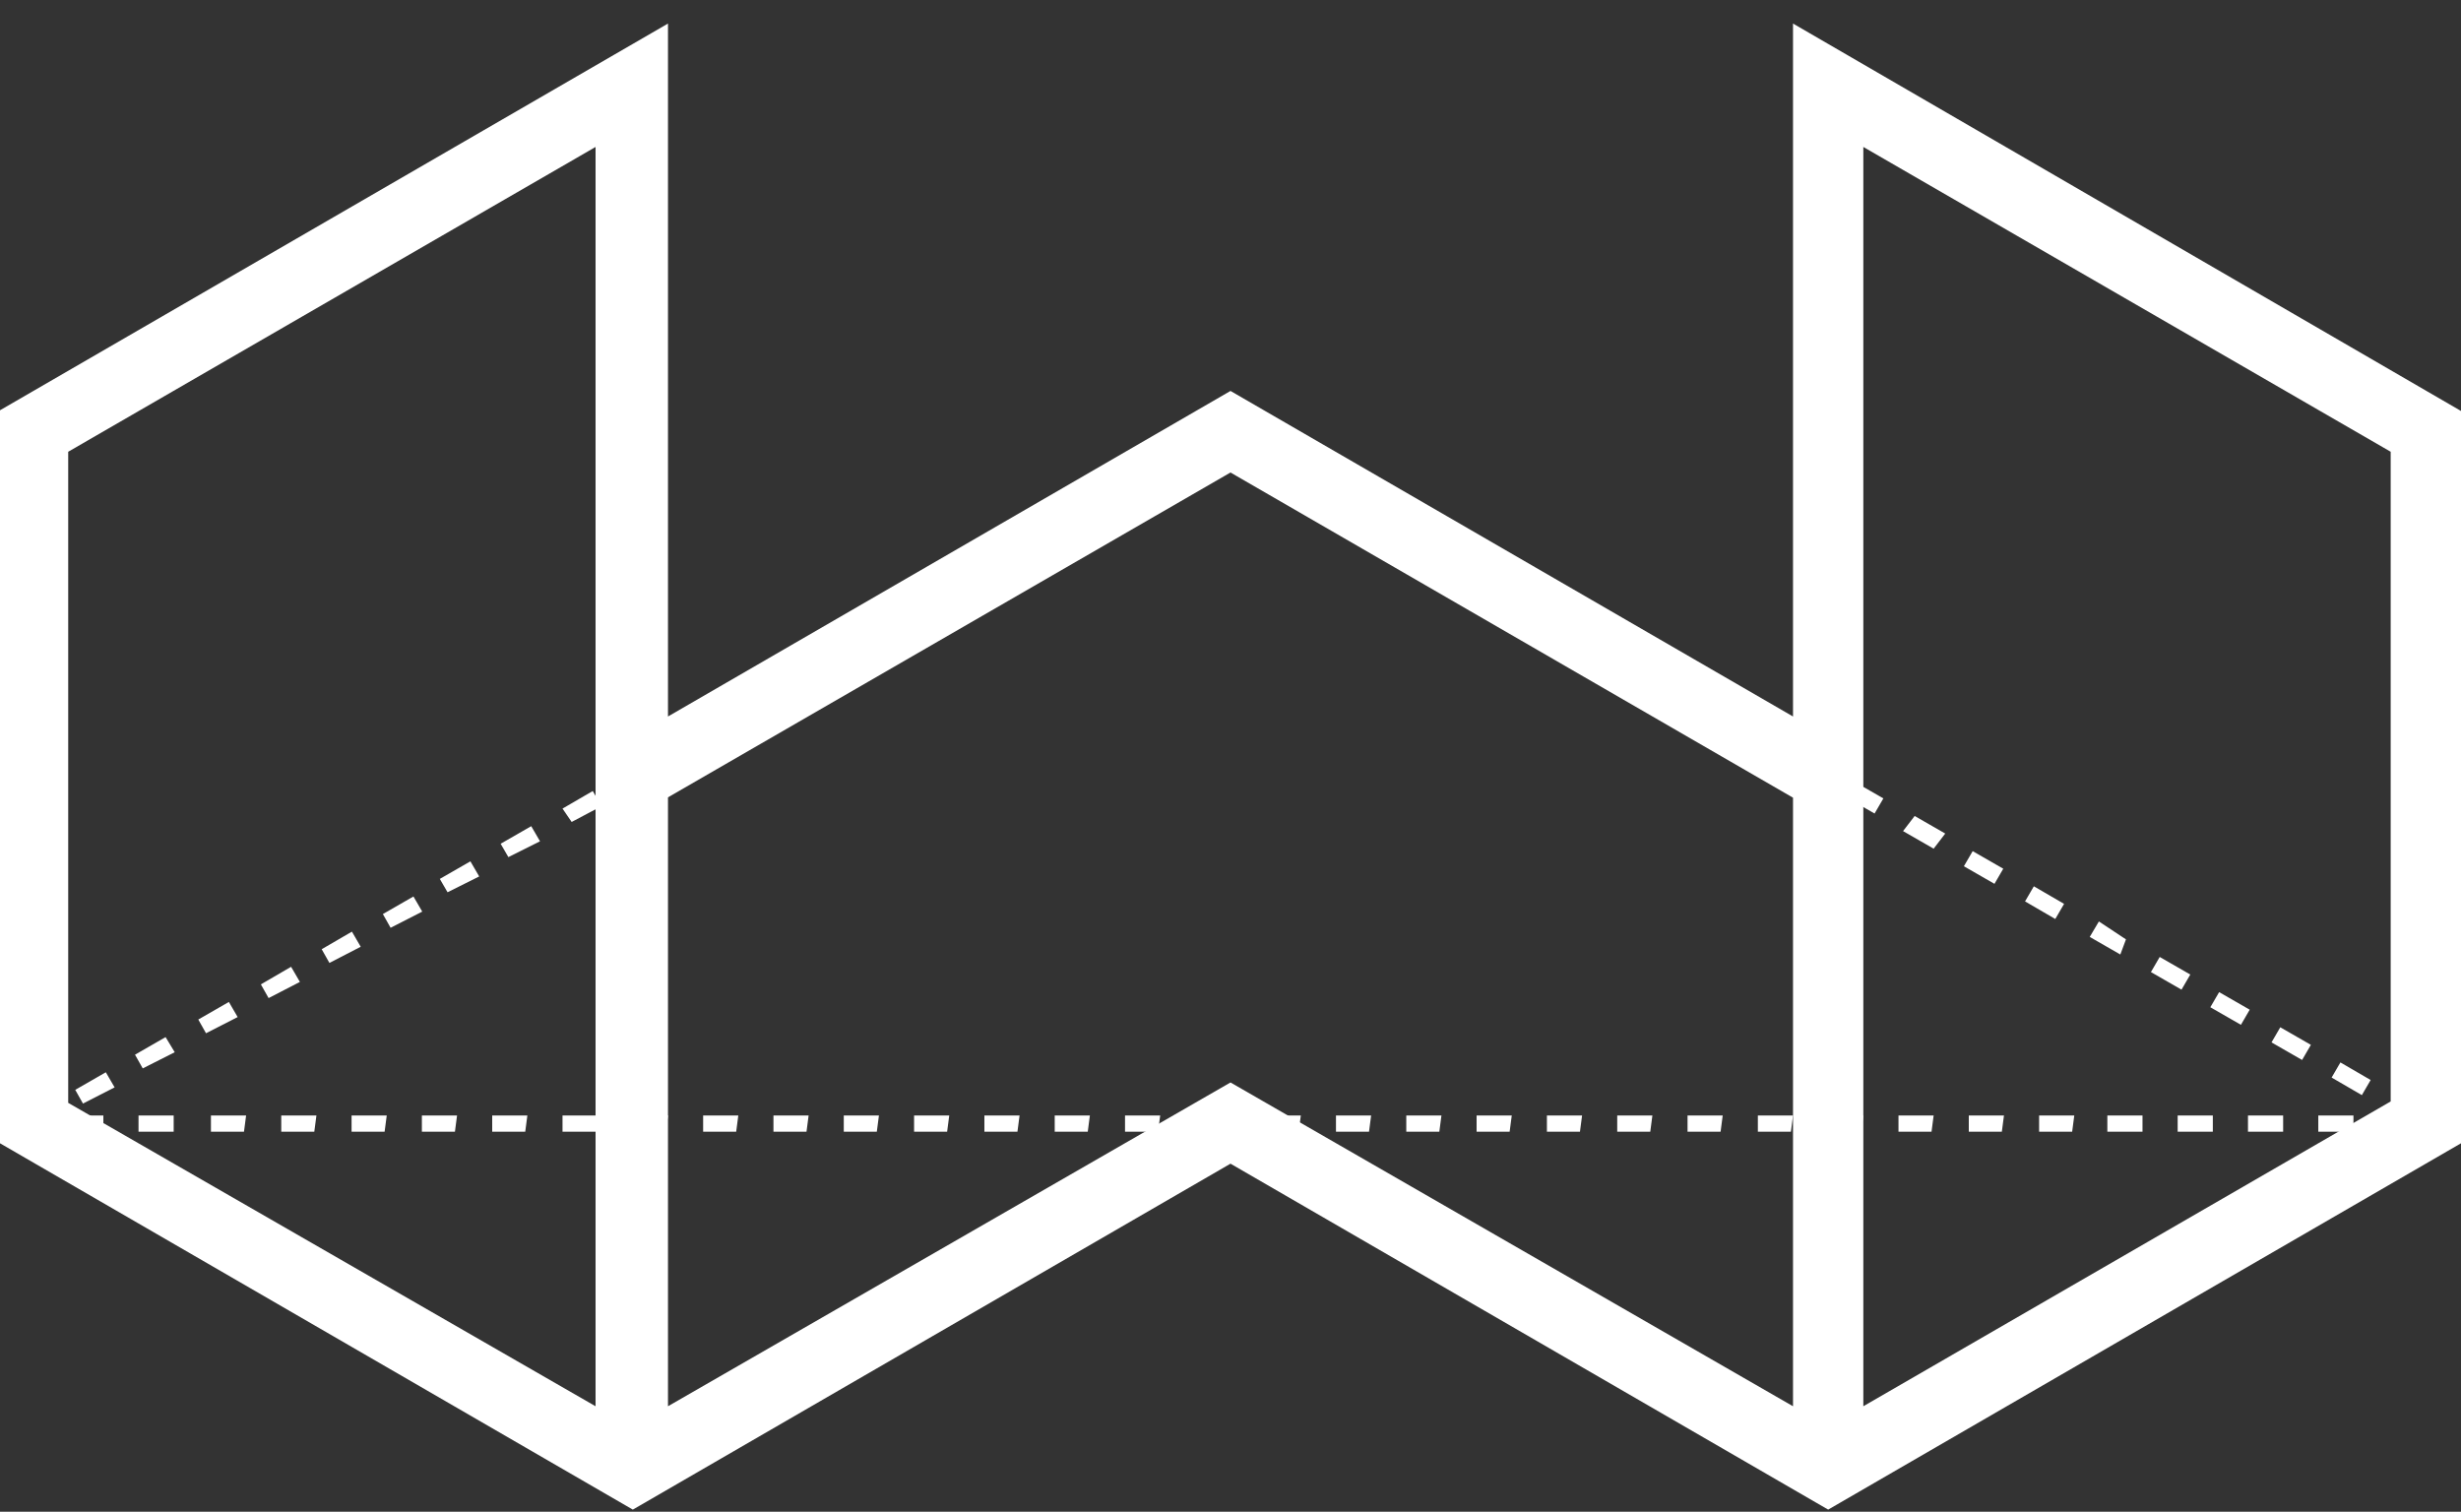 <svg xmlns="http://www.w3.org/2000/svg" width="70" height="43" viewBox="0 0 70 43">
    <rect x="0" y="0" width="70" height="43" fill="#333333" stroke="none"/>
    <g fill="#FFF" fill-rule="nonzero">
        <path d="M51 .67v19.71l-16-9.26-16 9.26V.67l-19 11v20.85l18 10.42 17-9.84 17 9.84 18-10.42V11.69L51 .67zM1.94 31.37V12.85l15-8.67V40l-15-8.63zM51 40l-16-9.21L19 40V22.68l16-9.24 16 9.25V40zm17-8.67L53 40V4.18l15 8.67v18.48z"/>
        <path d="M36 13.12l-.87-.5.25-.43.87.5-.25.43zm-2.35.24l-.25-.43.86-.5.25.43-.86.5zm4.09.76l-.88-.5.25-.43.88.5-.25.43zm-5.83.24l-.25-.43.87-.5.25.43-.87.5zm7.56.76l-.87-.5.25-.43.87.5-.25.43zm-9.28.25l-.25-.44.87-.5.25.43-.87.51zm11 .76l-.86-.5.25-.44.87.51-.26.43zm-12.76.24l-.25-.43.87-.5.25.43-.87.5zm14.42.76l-.86-.5.25-.43.86.5-.25.43zm-16.23.24l-.2-.43.88-.5.25.43-.93.5zm18 .76l-.87-.5.25-.43.87.5-.25.43zm-19.71.24l-.25-.43.86-.5.25.43-.86.5zm21.44.76l-.87-.5.25-.43.87.5-.25.43zm-23.17.24l-.25-.43.86-.5.25.43-.86.5zm24.9.76l-.87-.5.27-.43.87.5-.27.43zm-26.64.24l-.26-.43.88-.5.25.43-.87.5zm28.4.77l-.84-.51.25-.43.86.5-.27.44zm-30.12.24l-.26-.38.87-.51.25.44-.86.45zm31.85.76l-.86-.5.25-.43.86.5-.25.43zM18 22.38l-.27-.38.86-.5.25.43-.84.45zm35.32.76l-.87-.5.25-.43.87.5-.25.43zm-37.06.24L16 23l.86-.5.25.43-.85.45zm38.74.76l-.87-.5.33-.43.87.5-.33.43zm-40.54.24l-.22-.38.87-.5.25.43-.9.45zm42.27.76l-.87-.5.25-.43.87.5-.25.43zm-44 .24l-.22-.38.87-.5.25.43-.9.45zm45.73.76l-.86-.5.25-.43.86.5-.25.43zm-47.35.25l-.22-.39.87-.5.25.43-.9.46zm49.2.76l-.87-.5.26-.44.77.51-.16.43zm-50.94.24L9.15 27l.86-.5.25.43-.89.46zm52.68.76l-.87-.5.25-.43.87.5-.25.43zm-54.41.24L7.42 28l.86-.5.25.43-.89.46zm56.1.76l-.87-.5.25-.43.87.5-.25.43zm-57.88.24L5.64 29l.87-.5.25.43-.9.46zm59.62.76l-.87-.5.25-.43.87.5-.25.43zm-61.42.24L3.84 30l.87-.5.26.43-.91.46zm63.12.76l-.86-.5.25-.43.86.5-.25.43zm-64.82.24L2.14 31l.87-.5.25.43-.9.46zm-1.32.77l-.25-.43.44-.27.25.44-.44.26zm67.87 0l-.87-.51.25-.43.87.51-.25.43z"/>
        <path d="M2.94 32.19h-1v-.46h1v.46zm2 0h-1v-.46h1v.46zm2 0H6v-.46h1l-.06.46zm2 0H8v-.46h1l-.06.46zm2 0H10v-.46h1l-.06.46zm2 0H12v-.46h1l-.06.46zm2 0H14v-.46h1l-.06.46zm2 0H16v-.46h1l-.06.46zm2 0H18v-.46h1l-.06.46zm2 0H20v-.46h1l-.06.46zm2 0H22v-.46h1l-.06.46zm2 0H24v-.46h1l-.06.46zm2 0H26v-.46h1l-.06.46zm2 0H28v-.46h1l-.06.46zm2 0H30v-.46h1l-.06.46zm2 0H32v-.46h1l-.06.46zm2 0H34v-.46h1l-.06.46zm2 0H36v-.46h1l-.06.46zm2 0H38v-.46h1l-.06.46zm2 0H40v-.46h1l-.06.46zm2 0H42v-.46h1l-.06.46zm2 0H44v-.46h1l-.06.46zm2 0H46v-.46h1l-.06.46zm2 0H48v-.46h1l-.06.46zm2 0H50v-.46h1l-.06.46zm2 0H52v-.46h1l-.06.46zm2 0H54v-.46h1l-.06.46zm2 0H56v-.46h1l-.06.46zm2 0H58v-.46h1l-.06.46zm2 0h-1v-.46h1v.46zm2 0h-1v-.46h1v.46zm2 0h-1v-.46h1v.46zm2 0h-1v-.46h1v.46zm2 0h-1v-.46h1v.46z"/>
    </g>
</svg>
